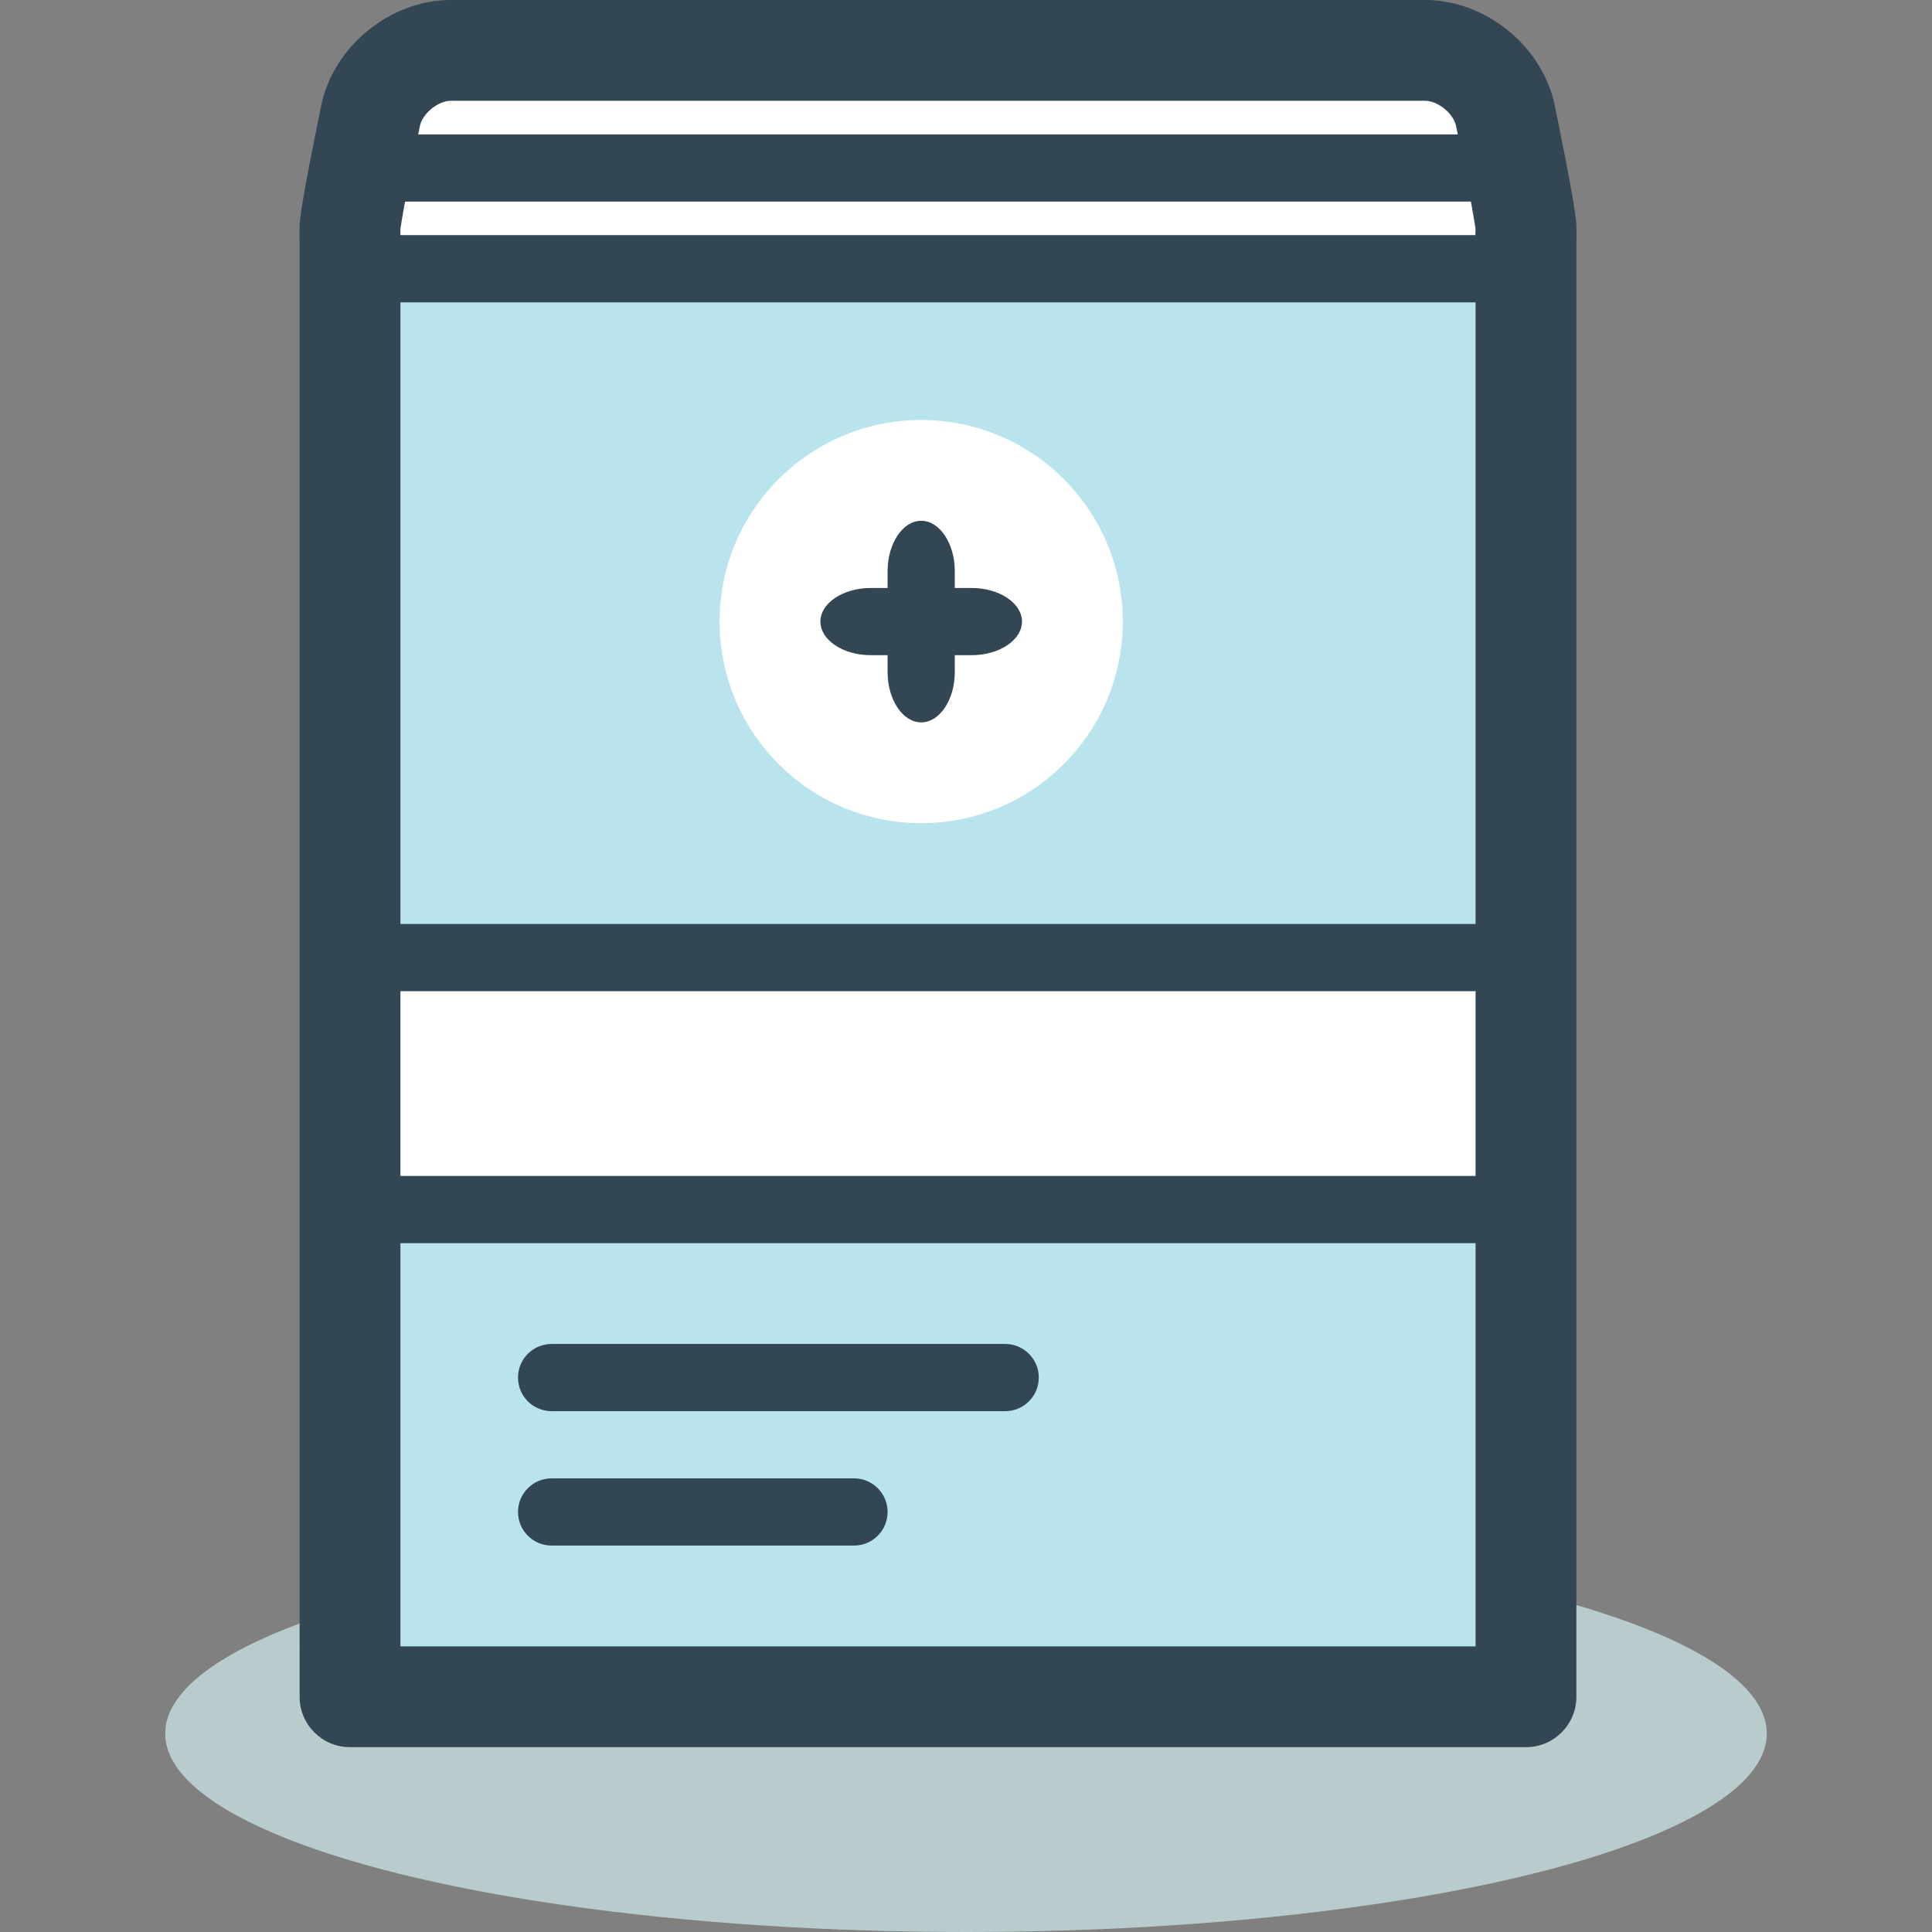 <?xml version="1.0" encoding="iso-8859-1"?>
<!-- Generator: Adobe Illustrator 19.0.0, SVG Export Plug-In . SVG Version: 6.00 Build 0)  -->
<svg version="1.1" id="Layer_1" xmlns="http://www.w3.org/2000/svg" xmlns:xlink="http://www.w3.org/1999/xlink" x="0px" y="0px"
	 viewBox="0 0 460.012 460.012" style="enable-background:new 0 0 460.012 460.012;" xml:space="preserve">
<rect x="0" y="0" width="460.012" height="460.012" fill="#808080" stroke="none"/>
<ellipse style="fill:#B8CBCD;" cx="230.006" cy="412.76" rx="190.668" ry="47.252"/>
<path style="fill:#FFFFFF;" d="M363.338,56c0,0,0-0.9,0-2s-1.416-9.06-3.136-17.688l-1.728-8.62C356.75,19.06,348.138,12,339.338,12
	h-232c-8.8,0-17.416,7.06-19.136,15.688l-1.728,8.62c-1.724,8.628-3.136,16.588-3.136,17.688s0,2,0,2"/>
<path style="fill:#324654;" d="M363.338,68c-6.628,0-12-5.372-12-12v-1.464c-0.236-1.772-1.3-7.848-2.908-15.876l-1.724-8.612
	c-0.596-3-4.316-6.048-7.368-6.048h-232c-3.056,0-6.772,3.048-7.368,6.04l-1.732,8.628c-1.6,8.016-2.668,14.096-2.904,15.868V56
	c0,6.628-5.372,12-12,12s-12-5.372-12-12v-2c0-0.784,0-3.164,3.368-20.04l1.732-8.628C79.27,11.132,92.846,0,107.338,0h232
	c14.492,0,28.068,11.132,30.908,25.34l1.724,8.612c3.372,16.884,3.372,19.264,3.372,20.048v2C375.338,62.628,369.966,68,363.338,68z
	"/>
<polyline style="fill:#B9E3ED;" points="363.338,56 363.338,404 83.338,404 83.338,56 "/>
<path style="fill:#324654;" d="M363.338,416h-280c-6.628,0-12-5.372-12-12V56c0-6.628,5.372-12,12-12s12,5.372,12,12v336h256V56
	c0-6.628,5.372-12,12-12s12,5.372,12,12v348C375.338,410.628,369.966,416,363.338,416z"/>
<rect x="87.338" y="228" style="fill:#FFFFFF;" width="272" height="60"/>
<path style="fill:#324654;" d="M351.338,236v44h-256v-44H351.338 M367.338,220h-288v76h288V220L367.338,220z"/>
<path style="fill:#324654;" d="M239.338,336h-108c-4.42,0-8-3.584-8-8s3.58-8,8-8h108c4.416,0,8,3.584,8,8S243.754,336,239.338,336z
	"/>
<path style="fill:#324654;" d="M203.338,368h-72c-4.42,0-8-3.584-8-8s3.58-8,8-8h72c4.416,0,8,3.584,8,8S207.754,368,203.338,368z"
	/>
<path style="fill:#324654;" d="M363.338,72h-276c-4.42,0-8-3.584-8-8s3.58-8,8-8h276c4.416,0,8,3.584,8,8S367.754,72,363.338,72z"/>
<path style="fill:#324654;" d="M363.338,48h-276c-4.42,0-8-3.584-8-8s3.58-8,8-8h276c4.416,0,8,3.584,8,8S367.754,48,363.338,48z"/>
<circle style="fill:#FFFFFF;" cx="219.338" cy="148" r="48"/>
<g>
	<path style="fill:#324654;" d="M227.338,160c0,6.6-3.6,12-8,12s-8-5.4-8-12v-24c0-6.6,3.6-12,8-12s8,5.4,8,12V160z"/>
	<path style="fill:#324654;" d="M207.338,156c-6.6,0-12-3.6-12-8s5.4-8,12-8h24c6.6,0,12,3.6,12,8s-5.4,8-12,8H207.338z"/>
</g>
<g>
</g>
<g>
</g>
<g>
</g>
<g>
</g>
<g>
</g>
<g>
</g>
<g>
</g>
<g>
</g>
<g>
</g>
<g>
</g>
<g>
</g>
<g>
</g>
<g>
</g>
<g>
</g>
<g>
</g>
</svg>
